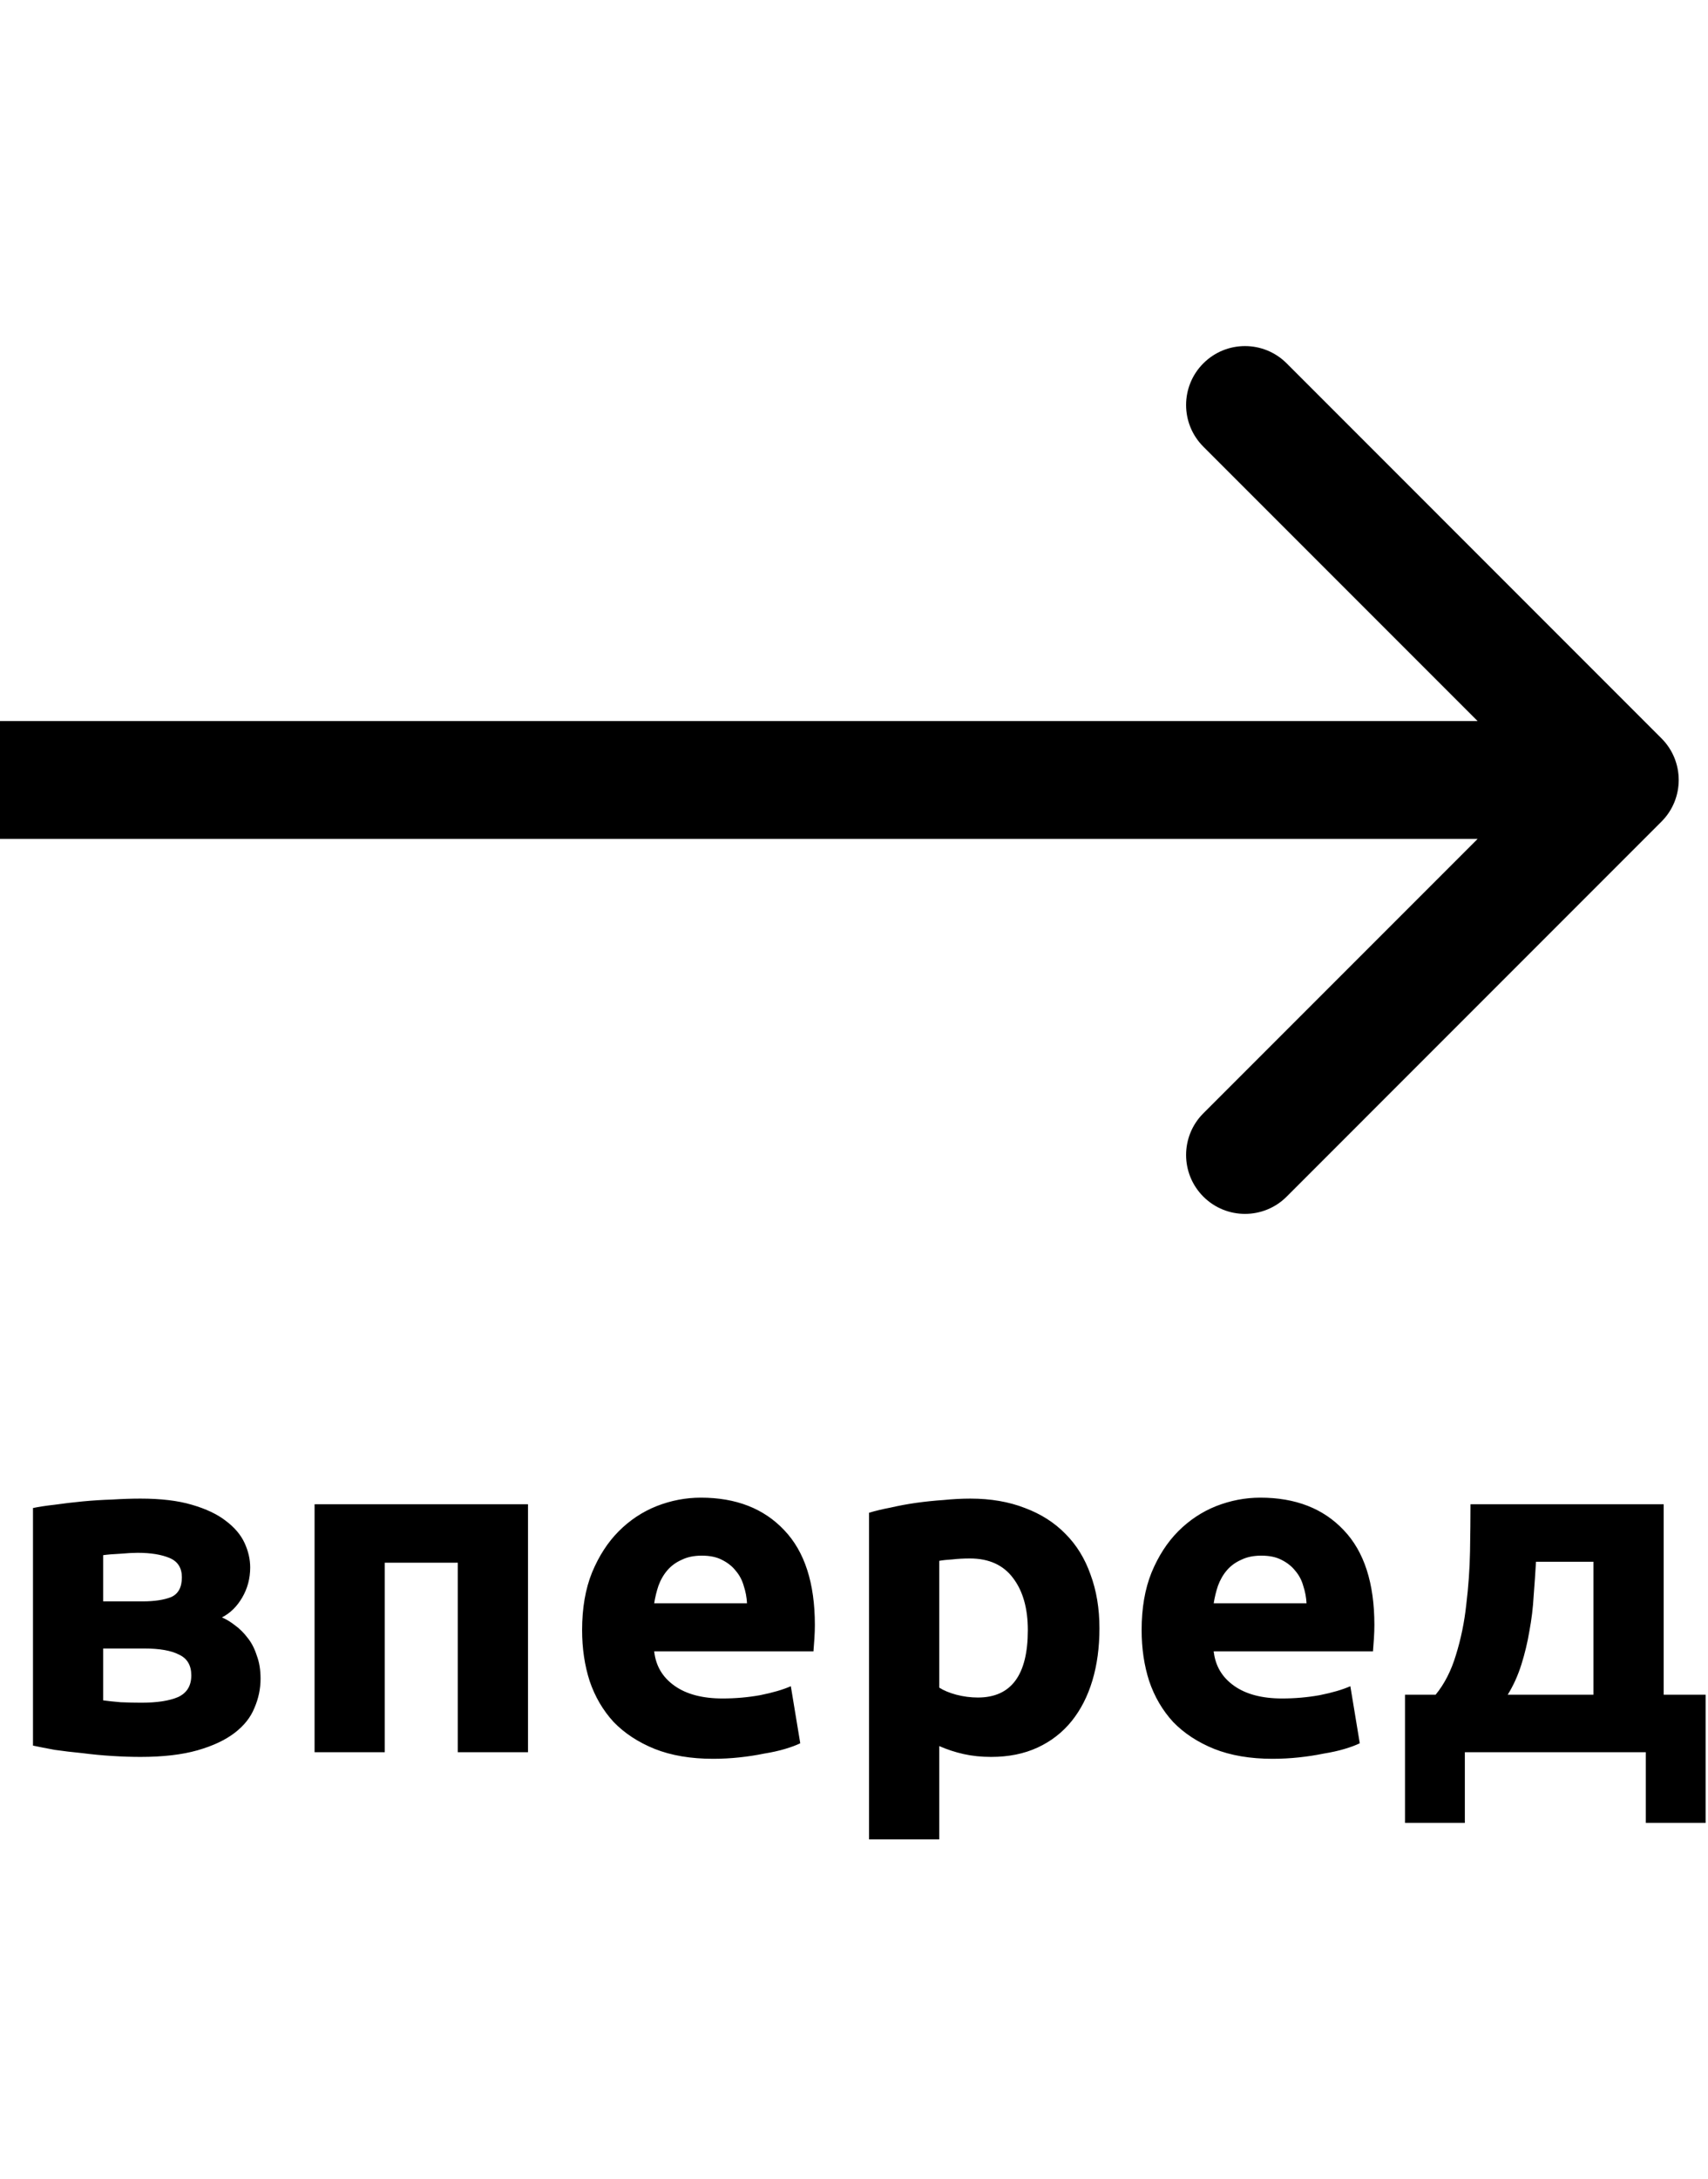 <svg width="40" viewBox="0 0 58 51" fill="none" xmlns="http://www.w3.org/2000/svg">
    <path d="M56.419 16.414C57.201 15.633 57.201 14.367 56.419 13.586L43.692 0.858C42.911 0.077 41.644 0.077 40.863 0.858C40.082 1.639 40.082 2.905 40.863 3.686L52.177 15L40.863 26.314C40.082 27.095 40.082 28.361 40.863 29.142C41.644 29.923 42.911 29.923 43.692 29.142L56.419 16.414ZM0 17H55.005V13H0L0 17Z" fill="black"/>
    <path d="M3.504 46.24C3.653 46.261 3.851 46.283 4.096 46.304C4.352 46.315 4.587 46.32 4.8 46.32C5.333 46.32 5.749 46.256 6.048 46.128C6.347 45.989 6.496 45.744 6.496 45.392C6.496 45.051 6.357 44.816 6.08 44.688C5.813 44.549 5.419 44.48 4.896 44.48H3.504V46.24ZM4.848 42.88C5.243 42.88 5.563 42.832 5.808 42.736C6.053 42.629 6.176 42.405 6.176 42.064C6.176 41.744 6.037 41.525 5.76 41.408C5.483 41.291 5.12 41.232 4.672 41.232C4.523 41.232 4.325 41.243 4.08 41.264C3.845 41.275 3.653 41.291 3.504 41.312V42.88H4.848ZM4.768 48.16C4.469 48.16 4.149 48.149 3.808 48.128C3.467 48.107 3.131 48.075 2.8 48.032C2.469 48 2.155 47.963 1.856 47.92C1.568 47.867 1.323 47.819 1.12 47.776V39.712C1.323 39.669 1.568 39.632 1.856 39.6C2.155 39.557 2.469 39.52 2.8 39.488C3.131 39.456 3.467 39.435 3.808 39.424C4.149 39.403 4.469 39.392 4.768 39.392C5.461 39.392 6.043 39.461 6.512 39.6C6.992 39.739 7.376 39.92 7.664 40.144C7.963 40.368 8.176 40.619 8.304 40.896C8.432 41.173 8.496 41.451 8.496 41.728C8.496 42.101 8.405 42.443 8.224 42.752C8.043 43.061 7.813 43.285 7.536 43.424C7.685 43.488 7.835 43.579 7.984 43.696C8.144 43.813 8.288 43.957 8.416 44.128C8.544 44.288 8.645 44.485 8.72 44.72C8.805 44.944 8.848 45.205 8.848 45.504C8.848 45.845 8.779 46.176 8.64 46.496C8.512 46.816 8.288 47.099 7.968 47.344C7.648 47.589 7.227 47.787 6.704 47.936C6.181 48.085 5.536 48.16 4.768 48.16ZM17.93 39.584V48H15.546V41.568H13.066V48H10.682V39.584H17.93ZM19.767 43.856C19.767 43.109 19.879 42.459 20.103 41.904C20.337 41.339 20.642 40.869 21.015 40.496C21.388 40.123 21.815 39.84 22.295 39.648C22.785 39.456 23.287 39.36 23.799 39.36C24.994 39.36 25.938 39.728 26.631 40.464C27.324 41.189 27.671 42.261 27.671 43.68C27.671 43.819 27.666 43.973 27.655 44.144C27.644 44.304 27.634 44.448 27.623 44.576H22.215C22.268 45.067 22.497 45.456 22.903 45.744C23.308 46.032 23.852 46.176 24.535 46.176C24.972 46.176 25.399 46.139 25.815 46.064C26.241 45.979 26.588 45.877 26.855 45.76L27.175 47.696C27.047 47.76 26.876 47.824 26.663 47.888C26.45 47.952 26.209 48.005 25.943 48.048C25.687 48.101 25.41 48.144 25.111 48.176C24.812 48.208 24.514 48.224 24.215 48.224C23.457 48.224 22.796 48.112 22.231 47.888C21.676 47.664 21.212 47.36 20.839 46.976C20.476 46.581 20.204 46.117 20.023 45.584C19.852 45.051 19.767 44.475 19.767 43.856ZM25.367 42.944C25.356 42.741 25.319 42.544 25.255 42.352C25.201 42.16 25.111 41.989 24.983 41.84C24.866 41.691 24.711 41.568 24.519 41.472C24.337 41.376 24.108 41.328 23.831 41.328C23.564 41.328 23.335 41.376 23.143 41.472C22.951 41.557 22.791 41.675 22.663 41.824C22.535 41.973 22.433 42.149 22.359 42.352C22.295 42.544 22.247 42.741 22.215 42.944H25.367ZM34.903 43.856C34.903 43.12 34.737 42.533 34.407 42.096C34.076 41.648 33.585 41.424 32.935 41.424C32.721 41.424 32.524 41.435 32.343 41.456C32.161 41.467 32.012 41.483 31.895 41.504V45.808C32.044 45.904 32.236 45.984 32.471 46.048C32.716 46.112 32.961 46.144 33.207 46.144C34.337 46.144 34.903 45.381 34.903 43.856ZM37.335 43.792C37.335 44.443 37.255 45.035 37.095 45.568C36.935 46.101 36.7 46.56 36.391 46.944C36.081 47.328 35.697 47.627 35.239 47.84C34.78 48.053 34.252 48.16 33.655 48.16C33.324 48.16 33.015 48.128 32.727 48.064C32.439 48 32.161 47.909 31.895 47.792V50.96H29.511V39.872C29.724 39.808 29.969 39.749 30.247 39.696C30.524 39.632 30.812 39.579 31.111 39.536C31.42 39.493 31.729 39.461 32.039 39.44C32.359 39.408 32.663 39.392 32.951 39.392C33.644 39.392 34.263 39.499 34.807 39.712C35.351 39.915 35.809 40.208 36.183 40.592C36.556 40.965 36.839 41.424 37.031 41.968C37.233 42.512 37.335 43.12 37.335 43.792ZM38.767 43.856C38.767 43.109 38.879 42.459 39.103 41.904C39.337 41.339 39.642 40.869 40.015 40.496C40.388 40.123 40.815 39.84 41.295 39.648C41.785 39.456 42.287 39.36 42.799 39.36C43.993 39.36 44.938 39.728 45.631 40.464C46.324 41.189 46.671 42.261 46.671 43.68C46.671 43.819 46.666 43.973 46.655 44.144C46.644 44.304 46.633 44.448 46.623 44.576H41.215C41.268 45.067 41.498 45.456 41.903 45.744C42.308 46.032 42.852 46.176 43.535 46.176C43.972 46.176 44.399 46.139 44.815 46.064C45.242 45.979 45.588 45.877 45.855 45.76L46.175 47.696C46.047 47.76 45.876 47.824 45.663 47.888C45.45 47.952 45.209 48.005 44.943 48.048C44.687 48.101 44.41 48.144 44.111 48.176C43.812 48.208 43.514 48.224 43.215 48.224C42.458 48.224 41.796 48.112 41.231 47.888C40.676 47.664 40.212 47.36 39.839 46.976C39.476 46.581 39.204 46.117 39.023 45.584C38.852 45.051 38.767 44.475 38.767 43.856ZM44.367 42.944C44.356 42.741 44.319 42.544 44.255 42.352C44.202 42.16 44.111 41.989 43.983 41.84C43.865 41.691 43.711 41.568 43.519 41.472C43.337 41.376 43.108 41.328 42.831 41.328C42.564 41.328 42.335 41.376 42.143 41.472C41.951 41.557 41.791 41.675 41.663 41.824C41.535 41.973 41.434 42.149 41.359 42.352C41.295 42.544 41.247 42.741 41.215 42.944H44.367ZM47.711 46.048H48.751C49.049 45.685 49.279 45.237 49.439 44.704C49.609 44.16 49.727 43.589 49.791 42.992C49.865 42.384 49.908 41.781 49.919 41.184C49.929 40.587 49.935 40.053 49.935 39.584H56.495V46.048H57.919V50.4H55.887V48H49.743V50.4H47.711V46.048ZM54.111 46.048V41.536H52.159C52.137 41.909 52.111 42.299 52.079 42.704C52.057 43.099 52.009 43.493 51.935 43.888C51.871 44.272 51.78 44.651 51.663 45.024C51.545 45.397 51.391 45.739 51.199 46.048H54.111Z" fill="black"/>
</svg>